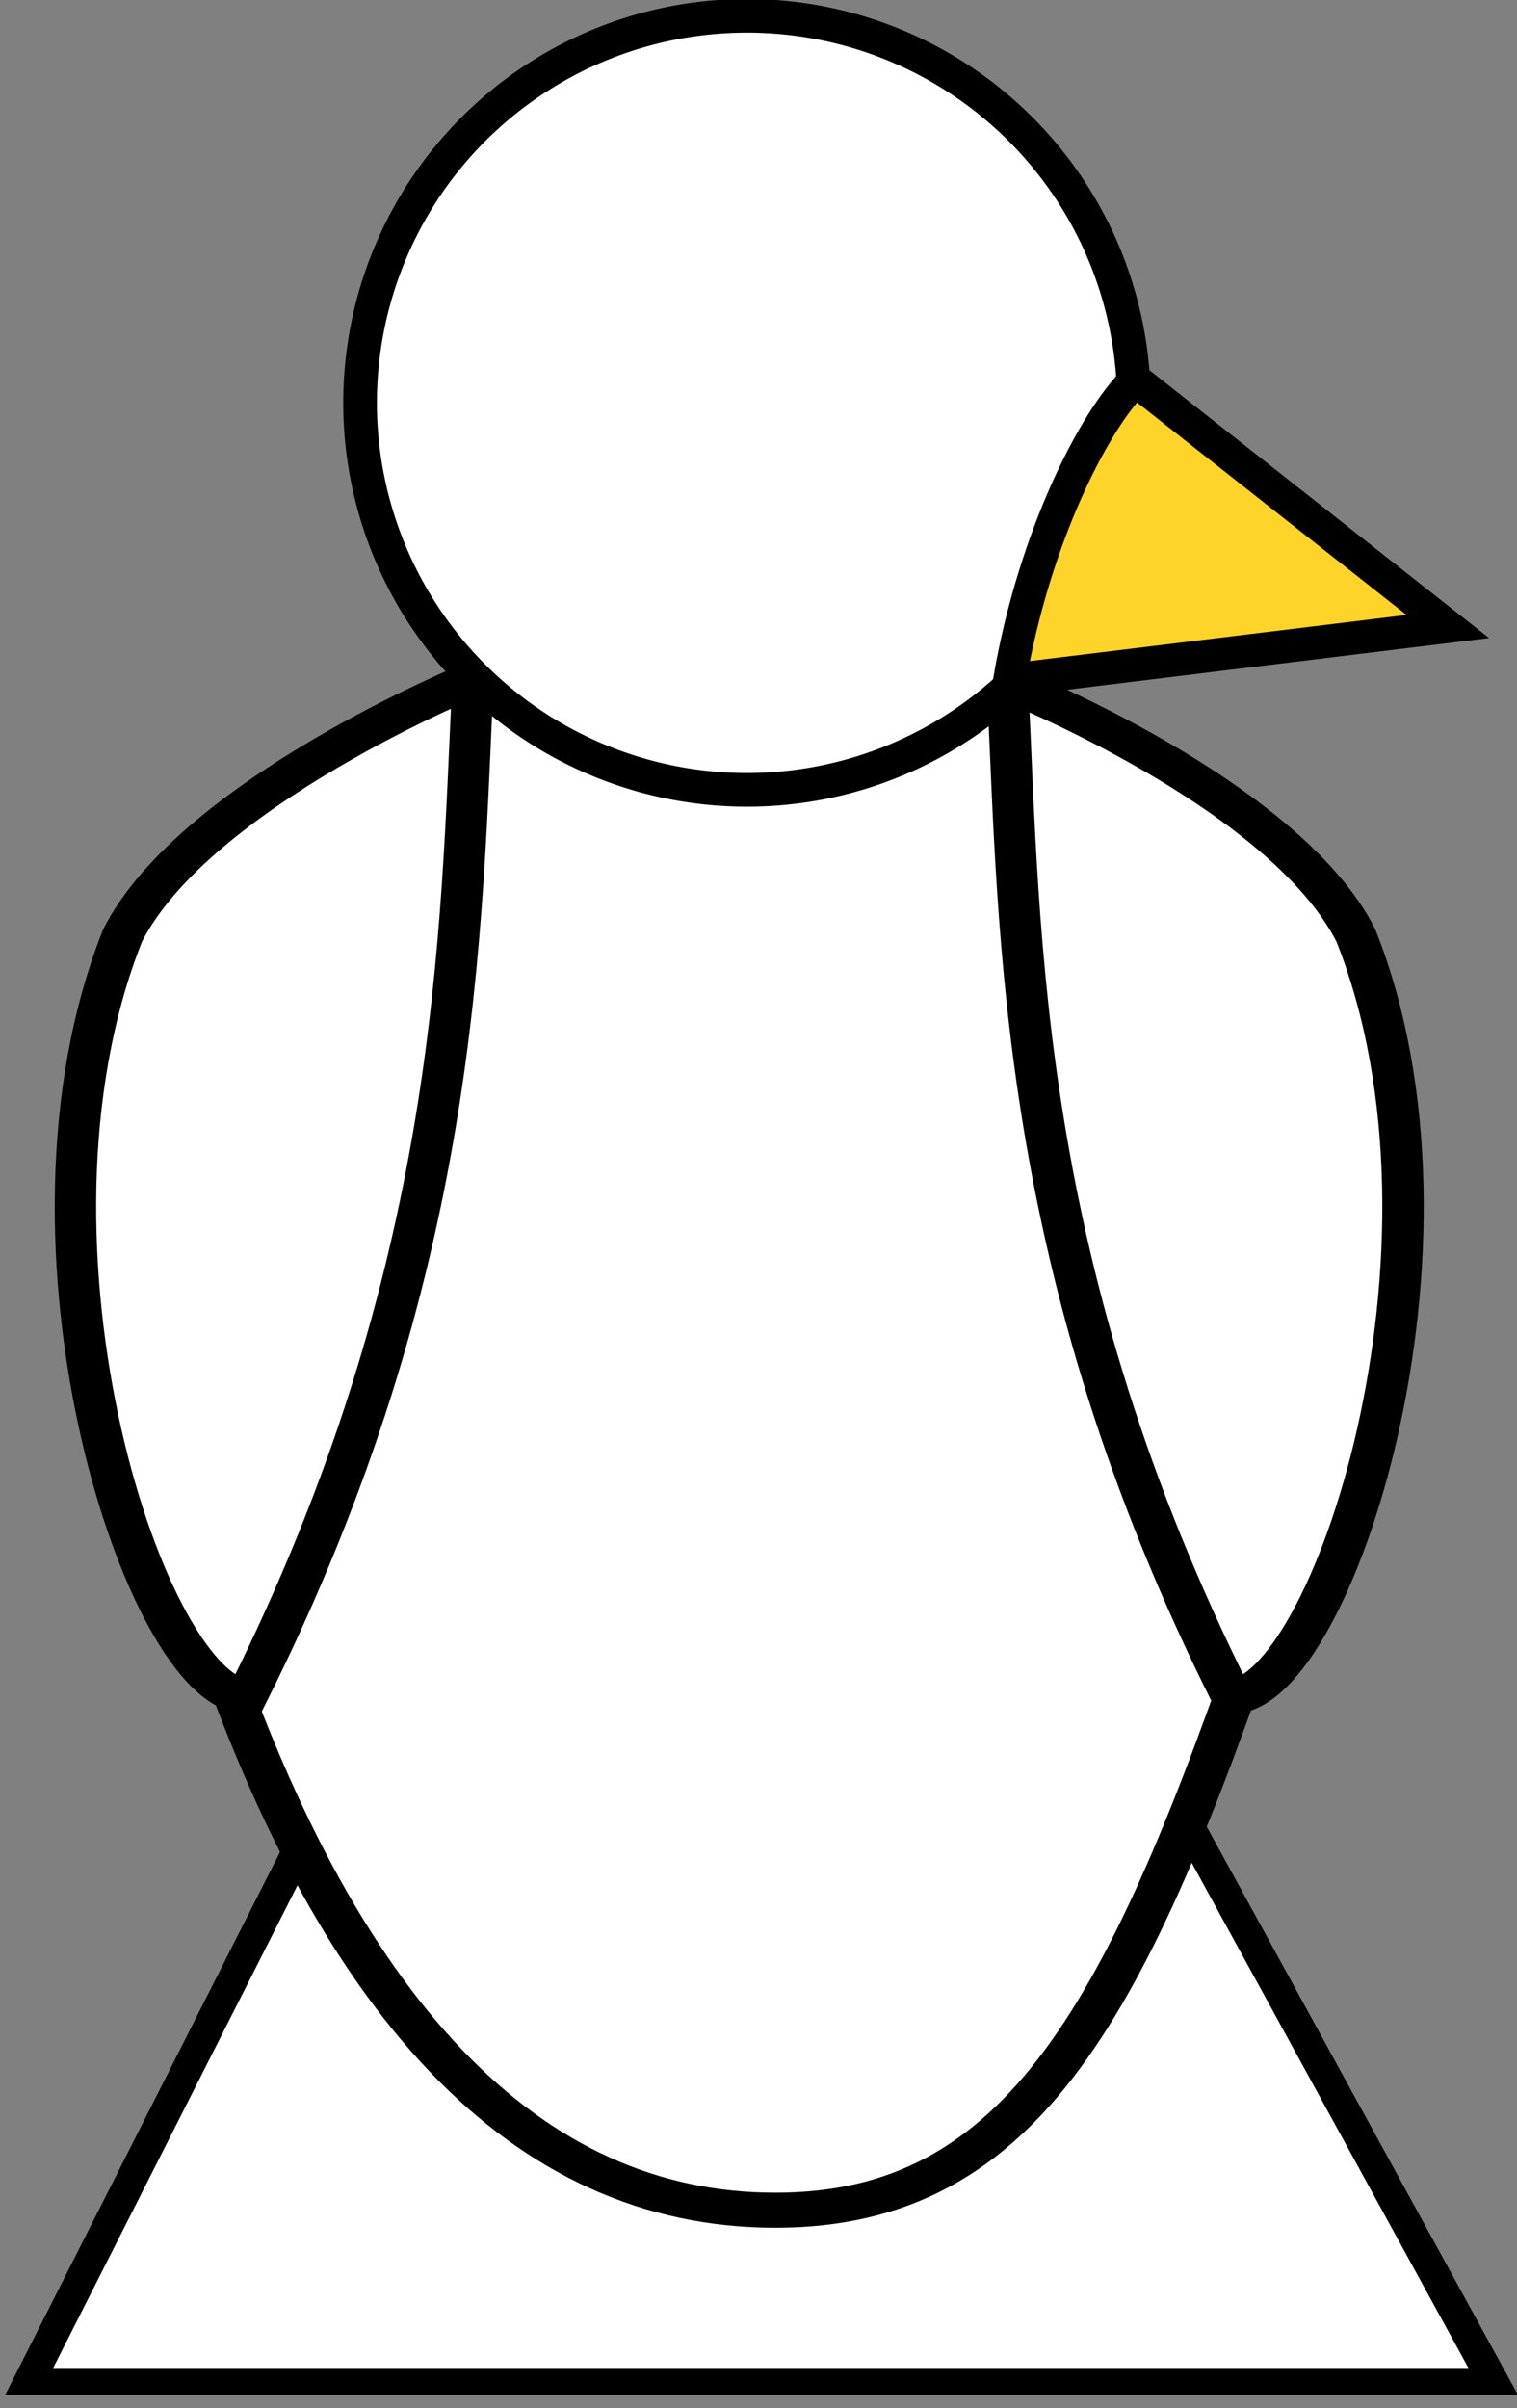 <?xml version="1.0" encoding="UTF-8" standalone="no"?>
<!-- Created with Inkscape (http://www.inkscape.org/) -->

<svg
   xmlns:dc="http://purl.org/dc/elements/1.1/"
   xmlns:cc="http://creativecommons.org/ns#"
   xmlns:rdf="http://www.w3.org/1999/02/22-rdf-syntax-ns#"
   xmlns:svg="http://www.w3.org/2000/svg"
   xmlns="http://www.w3.org/2000/svg"
   version="1.1"
   width="46"
   height="73"
   preserveAspectRatio="xMinYMin meet"
   viewBox="0 0 46 73"
   id="kos">
  <rect x="0" y="0" width="46" height="73" fill="#808080" stroke="none"/>
  <g
     transform="translate(-117.024,-447.152)"
     id="layer1">
    <g
       transform="translate(-124.837,126.346)"
       id="g4529">
      <g
         transform="matrix(1.256,0,0,1.063,-196.028,-33.201)"
         id="g4459"
         style="fill:#ffffff;fill-opacity:1;stroke:#000000;stroke-opacity:1">
        <path
           d="m 361.187,373.298 -11.844,27.635 35.343,0 -12.816,-27.635 c -4.568,-1.48 -6.179,-1.117 -10.683,-10e-6 z"
           id="path4461"
           style="fill:#ffffff;fill-opacity:1;stroke:#000000;stroke-width:0.762px;stroke-linecap:butt;stroke-linejoin:miter;stroke-opacity:1" />
        <path
           d="m 353.545,378.892 c 3.176,11.479 7.815,17.161 13.812,17.161 5.997,0 8.539,-5.759 11.821,-17.161 3.282,-11.402 -10.193,-37.52 -12.148,-37.52 -1.954,0 -16.661,26.04 -13.485,37.52 z"
           id="path4467"
           style="fill:#ffffff;fill-opacity:1;stroke:#000000;stroke-width:1;stroke-linecap:butt;stroke-linejoin:miter;stroke-miterlimit:4;stroke-opacity:1;stroke-dasharray:none" />
        <path
           d="m 378.373,381.404 c -5.167,-12.19 -5.109,-21.612 -5.412,-28.892 0,0 6.654,3.115 8.409,7.185 3.001,8.903 -0.604,21.639 -2.997,21.706 z"
           id="path4465"
           style="fill:#ffffff;fill-opacity:1;stroke:#000000;stroke-width:1;stroke-linecap:butt;stroke-linejoin:miter;stroke-miterlimit:4;stroke-opacity:1;stroke-dasharray:none" />
        <path
           d="m 354.596,381.404 c 5.167,-12.19 5.159,-21.731 5.462,-29.01 0,0 -6.704,3.234 -8.459,7.304 -3.001,8.903 0.604,21.639 2.997,21.706 z"
           id="path3070"
           style="fill:#ffffff;fill-opacity:1;stroke:#000000;stroke-width:1;stroke-linecap:butt;stroke-linejoin:miter;stroke-miterlimit:4;stroke-opacity:1;stroke-dasharray:none" />
      </g>
      <path
         d="m 373.251,330.229 a 11.49,11.49 0 1 1 -22.981,0 11.49,11.49 0 1 1 22.981,0 z"
         transform="matrix(1.021,0,0,1.021,-104.846,-4.147)"
         id="path4519"
         style="fill:#ffffff;fill-opacity:1;fill-rule:nonzero;stroke:#000000;stroke-width:1;stroke-linecap:round;stroke-linejoin:round;stroke-miterlimit:4;stroke-opacity:1;stroke-dasharray:none;stroke-dashoffset:0" />
      <path
         d="m 276.286,332.326 c -1.228,1.192 -3.06,4.736 -3.811,9.098 l 13.287,-1.627 z"
         id="path4457"
         style="fill:#ffd42a;fill-opacity:1;stroke:#000000;stroke-opacity:1" />
    </g>
  </g>
</svg>

